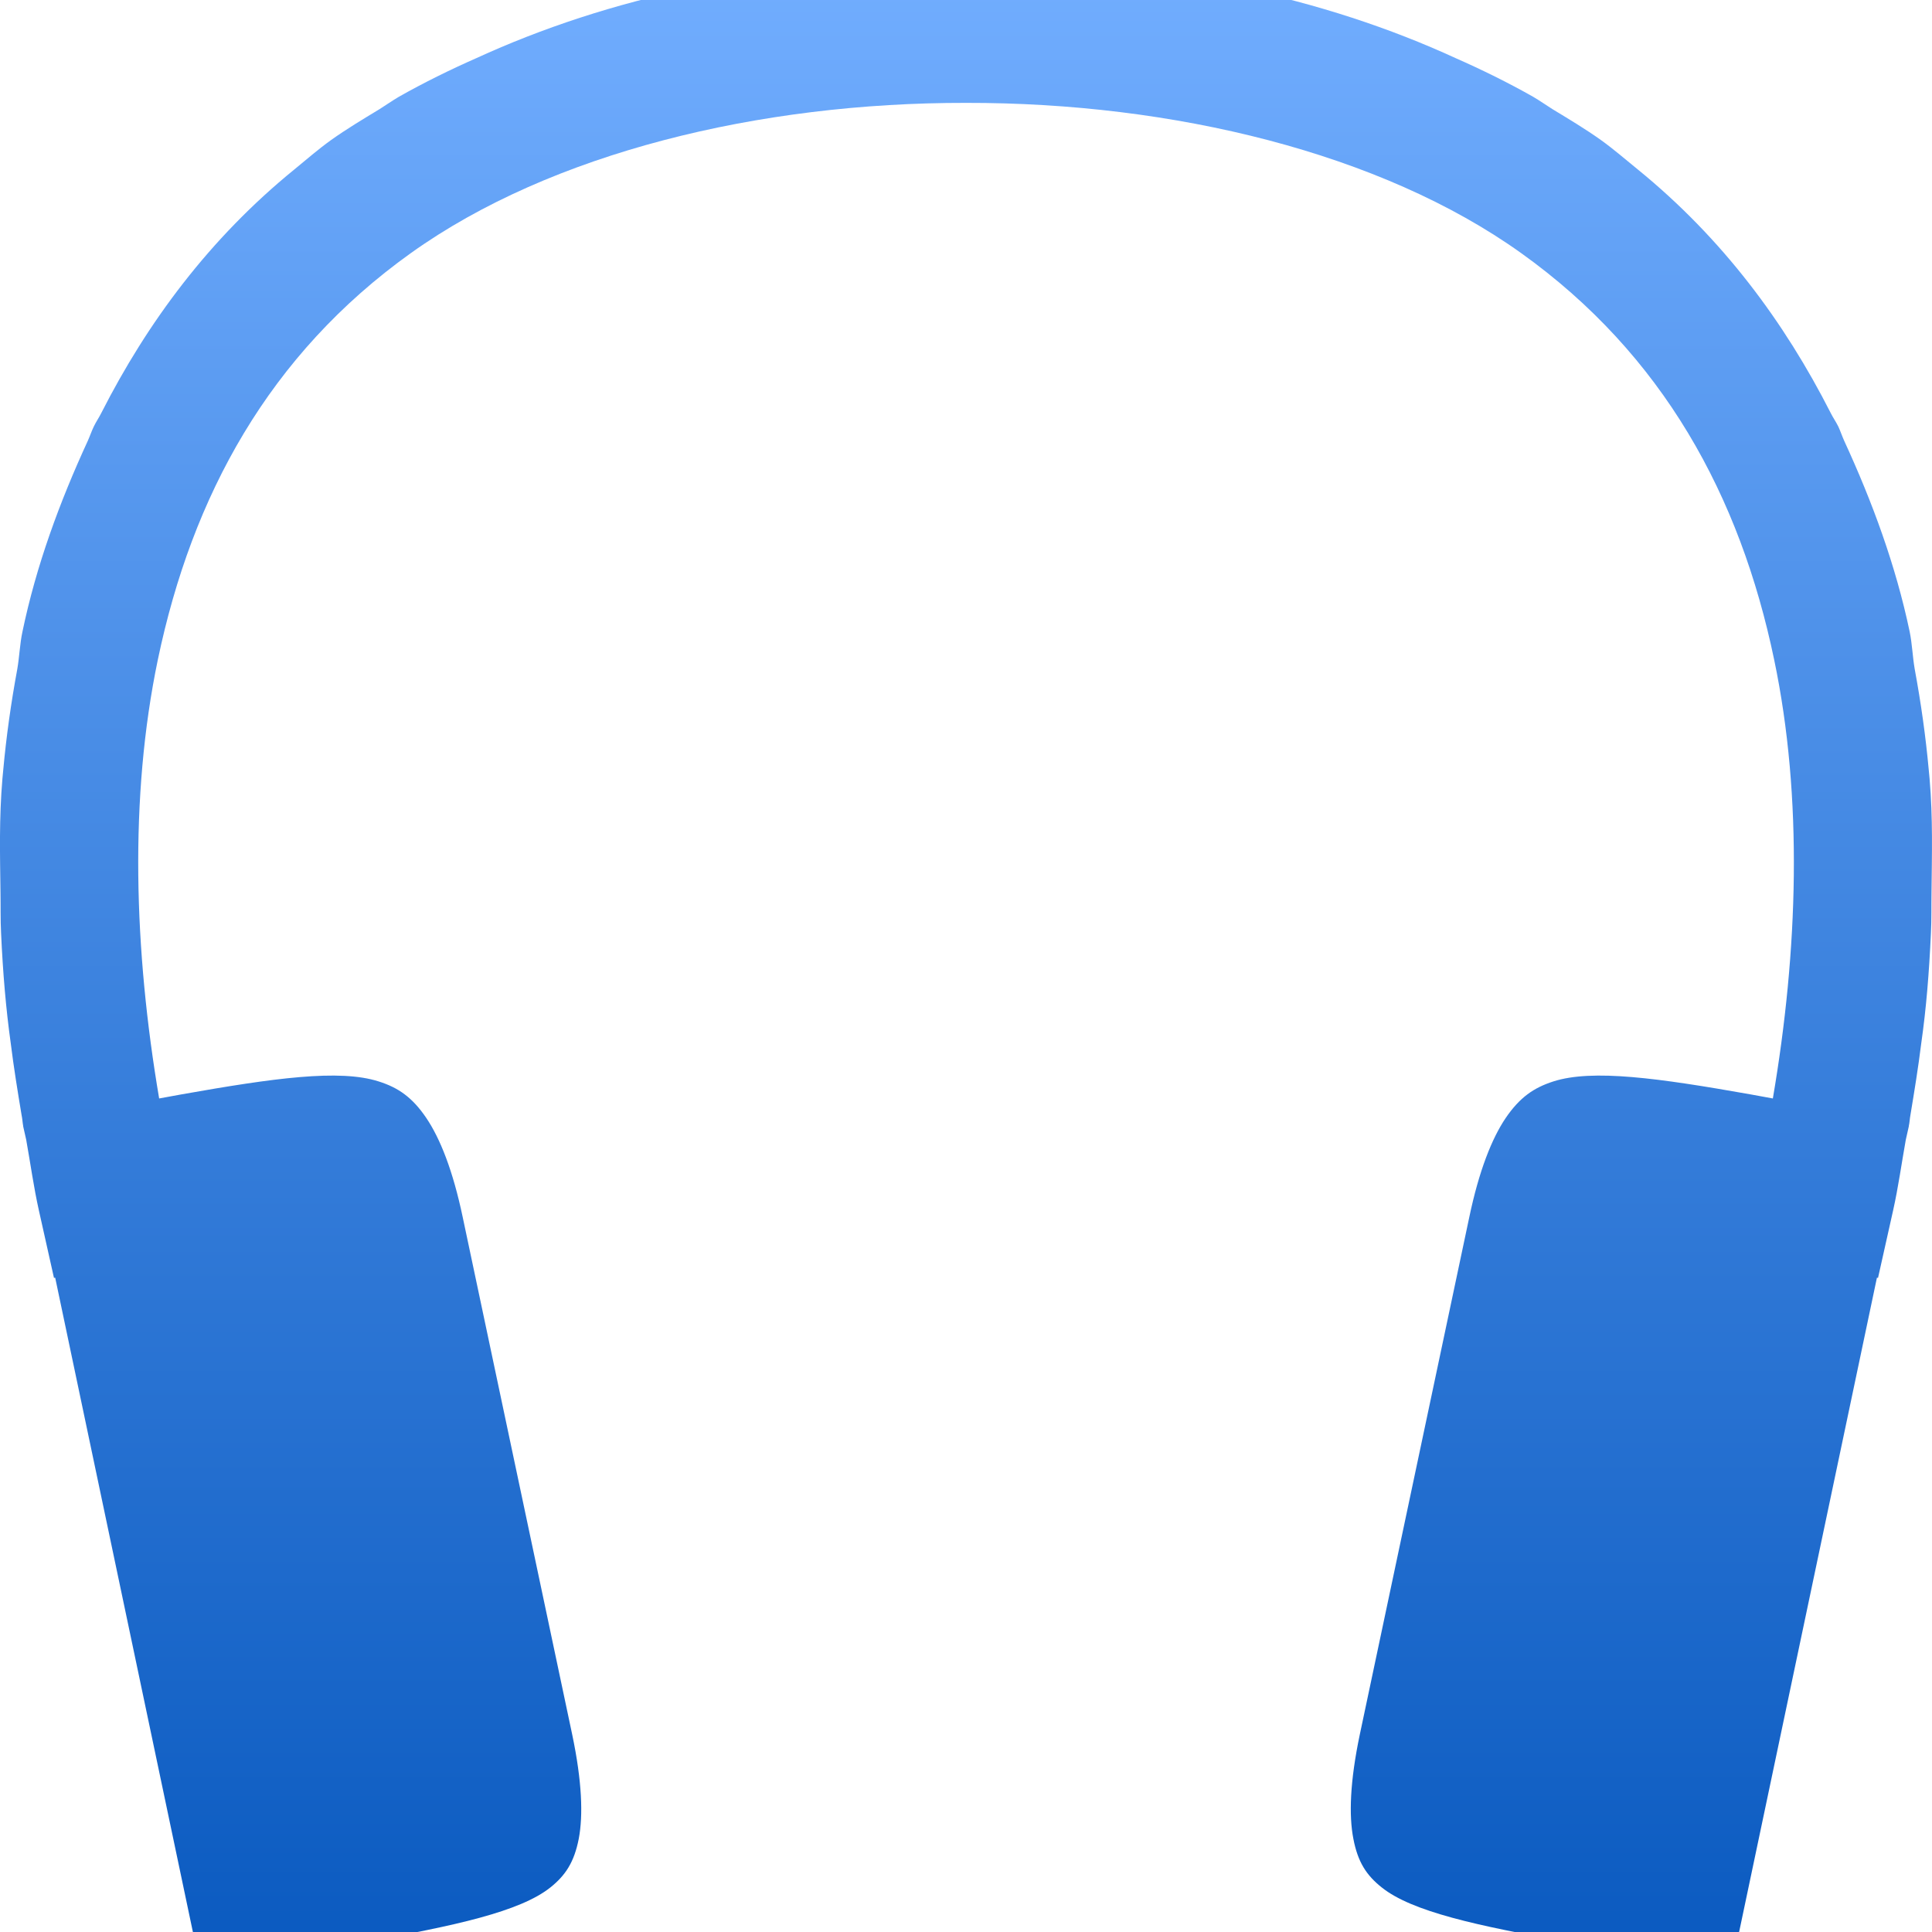 <svg xmlns="http://www.w3.org/2000/svg" width="16" height="16" version="1.1">
 <defs>
   <style id="current-color-scheme" type="text/css">
   .ColorScheme-Text { color: #d3dae3; } .ColorScheme-Highlight { color: #5294e2; }
  </style>
  <linearGradient id="arrongin" x1="0%" x2="0%" y1="0%" y2="100%">
   <stop offset="0%" style="stop-color: #dd9b44; stop-opacity: 1"/>
   <stop offset="100%" style="stop-color: #ad6c16; stop-opacity: 1"/>
  </linearGradient>
  <linearGradient id="aurora" x1="0%" x2="0%" y1="0%" y2="100%">
   <stop offset="0%" style="stop-color: #09D4DF; stop-opacity: 1"/>
   <stop offset="100%" style="stop-color: #9269F4; stop-opacity: 1"/>
  </linearGradient>
  <linearGradient id="cyberneon" x1="0%" x2="0%" y1="0%" y2="100%">
    <stop offset="0" style="stop-color: #0abdc6; stop-opacity: 1"/>
    <stop offset="1" style="stop-color: #ea00d9; stop-opacity: 1"/>
  </linearGradient>
  <linearGradient id="fitdance" x1="0%" x2="0%" y1="0%" y2="100%">
   <stop offset="0%" style="stop-color: #1AD6AB; stop-opacity: 1"/>
   <stop offset="100%" style="stop-color: #329DB6; stop-opacity: 1"/>
  </linearGradient>
  <linearGradient id="oomox" x1="0%" x2="0%" y1="0%" y2="100%">
   <stop offset="0%" style="stop-color: #72aeff; stop-opacity: 1"/>
   <stop offset="100%" style="stop-color: #0959bf; stop-opacity: 1"/>
  </linearGradient>
  <linearGradient id="rainblue" x1="0%" x2="0%" y1="0%" y2="100%">
   <stop offset="0%" style="stop-color: #00F260; stop-opacity: 1"/>
   <stop offset="100%" style="stop-color: #0575E6; stop-opacity: 1"/>
  </linearGradient>
  <linearGradient id="sunrise" x1="0%" x2="0%" y1="0%" y2="100%">
   <stop offset="0%" style="stop-color: #FF8501; stop-opacity: 1"/>
   <stop offset="100%" style="stop-color: #FFCB01; stop-opacity: 1"/>
  </linearGradient>
  <linearGradient id="telinkrin" x1="0%" x2="0%" y1="0%" y2="100%">
   <stop offset="0%" style="stop-color: #b2ced6; stop-opacity: 1"/>
   <stop offset="100%" style="stop-color: #6da5b7; stop-opacity: 1"/>
  </linearGradient>
  <linearGradient id="60spsycho" x1="0%" x2="0%" y1="0%" y2="100%">
   <stop offset="0%" style="stop-color: #df5940; stop-opacity: 1"/>
   <stop offset="25%" style="stop-color: #d8d15f; stop-opacity: 1"/>
   <stop offset="50%" style="stop-color: #e9882a; stop-opacity: 1"/>
   <stop offset="100%" style="stop-color: #279362; stop-opacity: 1"/>
  </linearGradient>
  <linearGradient id="90ssummer" x1="0%" x2="0%" y1="0%" y2="100%">
   <stop offset="0%" style="stop-color: #f618c7; stop-opacity: 1"/>
   <stop offset="20%" style="stop-color: #94ffab; stop-opacity: 1"/>
   <stop offset="50%" style="stop-color: #fbfd54; stop-opacity: 1"/>
   <stop offset="100%" style="stop-color: #0f83ae; stop-opacity: 1"/>
  </linearGradient>
 </defs>
   <path fill="url(#oomox)" class="ColorScheme-Text" d="M 8 -0.321 C 6.353 -0.321 5.026 -0.014 3.946 0.481 C 3.726 0.578 3.511 0.684 3.304 0.801 C 3.248 0.834 3.197 0.87 3.143 0.904 C 3.006 0.987 2.869 1.069 2.74 1.161 C 2.633 1.238 2.537 1.322 2.438 1.403 C 1.736 1.974 1.222 2.667 0.839 3.42 C 0.82 3.458 0.795 3.494 0.777 3.532 C 0.758 3.571 0.745 3.611 0.727 3.651 C 0.493 4.159 0.3 4.684 0.186 5.231 C 0.164 5.333 0.161 5.439 0.143 5.542 C 0.091 5.823 0.052 6.101 0.027 6.375 C 0.024 6.4 0.022 6.424 0.02 6.449 C -0.008 6.778 0 7.078 0.004 7.387 C 0.006 7.501 0.003 7.615 0.009 7.729 C 0.024 8.059 0.049 8.353 0.089 8.64 C 0.114 8.841 0.146 9.038 0.179 9.236 C 0.185 9.262 0.187 9.3 0.192 9.325 L 0.192 9.328 L 0.217 9.439 C 0.252 9.634 0.279 9.832 0.322 10.024 L 0.447 10.583 L 0.457 10.581 L 1.665 16.321 L 3.011 16.083 C 3.768 15.949 4.307 15.831 4.558 15.631 C 4.683 15.531 4.755 15.422 4.793 15.228 C 4.83 15.034 4.82 14.752 4.739 14.366 L 3.832 10.08 C 3.751 9.694 3.645 9.428 3.53 9.258 C 3.415 9.088 3.298 9.007 3.136 8.956 C 2.812 8.852 2.266 8.928 1.504 9.063 L 1.318 9.097 C 1.11 7.872 1.069 6.607 1.307 5.464 C 1.59 4.109 2.227 2.936 3.404 2.095 C 4.564 1.266 6.287 0.849 8 0.852 C 9.713 0.849 11.436 1.266 12.596 2.095 C 13.773 2.936 14.411 4.109 14.693 5.464 C 14.932 6.607 14.891 7.872 14.682 9.097 L 14.496 9.063 C 13.734 8.928 13.188 8.852 12.864 8.956 C 12.702 9.008 12.586 9.088 12.47 9.258 C 12.355 9.428 12.249 9.694 12.168 10.08 L 11.261 14.366 C 11.18 14.752 11.17 15.034 11.208 15.228 C 11.245 15.422 11.317 15.531 11.443 15.631 C 11.693 15.831 12.233 15.949 12.989 16.083 L 14.335 16.321 L 15.544 10.581 L 15.553 10.583 L 15.678 10.024 C 15.721 9.832 15.748 9.634 15.783 9.439 L 15.808 9.328 L 15.808 9.325 C 15.814 9.3 15.816 9.262 15.821 9.236 C 15.854 9.038 15.886 8.841 15.911 8.64 C 15.952 8.353 15.976 8.059 15.991 7.729 C 15.997 7.615 15.994 7.501 15.996 7.387 C 15.999 7.078 16.008 6.778 15.98 6.449 C 15.978 6.424 15.976 6.4 15.973 6.375 C 15.948 6.101 15.909 5.823 15.857 5.542 C 15.839 5.439 15.836 5.333 15.815 5.231 C 15.7 4.684 15.507 4.159 15.273 3.651 C 15.255 3.611 15.242 3.571 15.224 3.532 C 15.205 3.494 15.18 3.458 15.161 3.42 C 14.778 2.667 14.265 1.974 13.563 1.403 C 13.463 1.322 13.367 1.238 13.26 1.161 C 13.131 1.069 12.994 0.987 12.857 0.904 C 12.803 0.87 12.752 0.834 12.696 0.801 C 12.489 0.684 12.274 0.578 12.054 0.481 C 10.975 -0.014 9.648 -0.321 8 -0.321 Z"/>
</svg>
